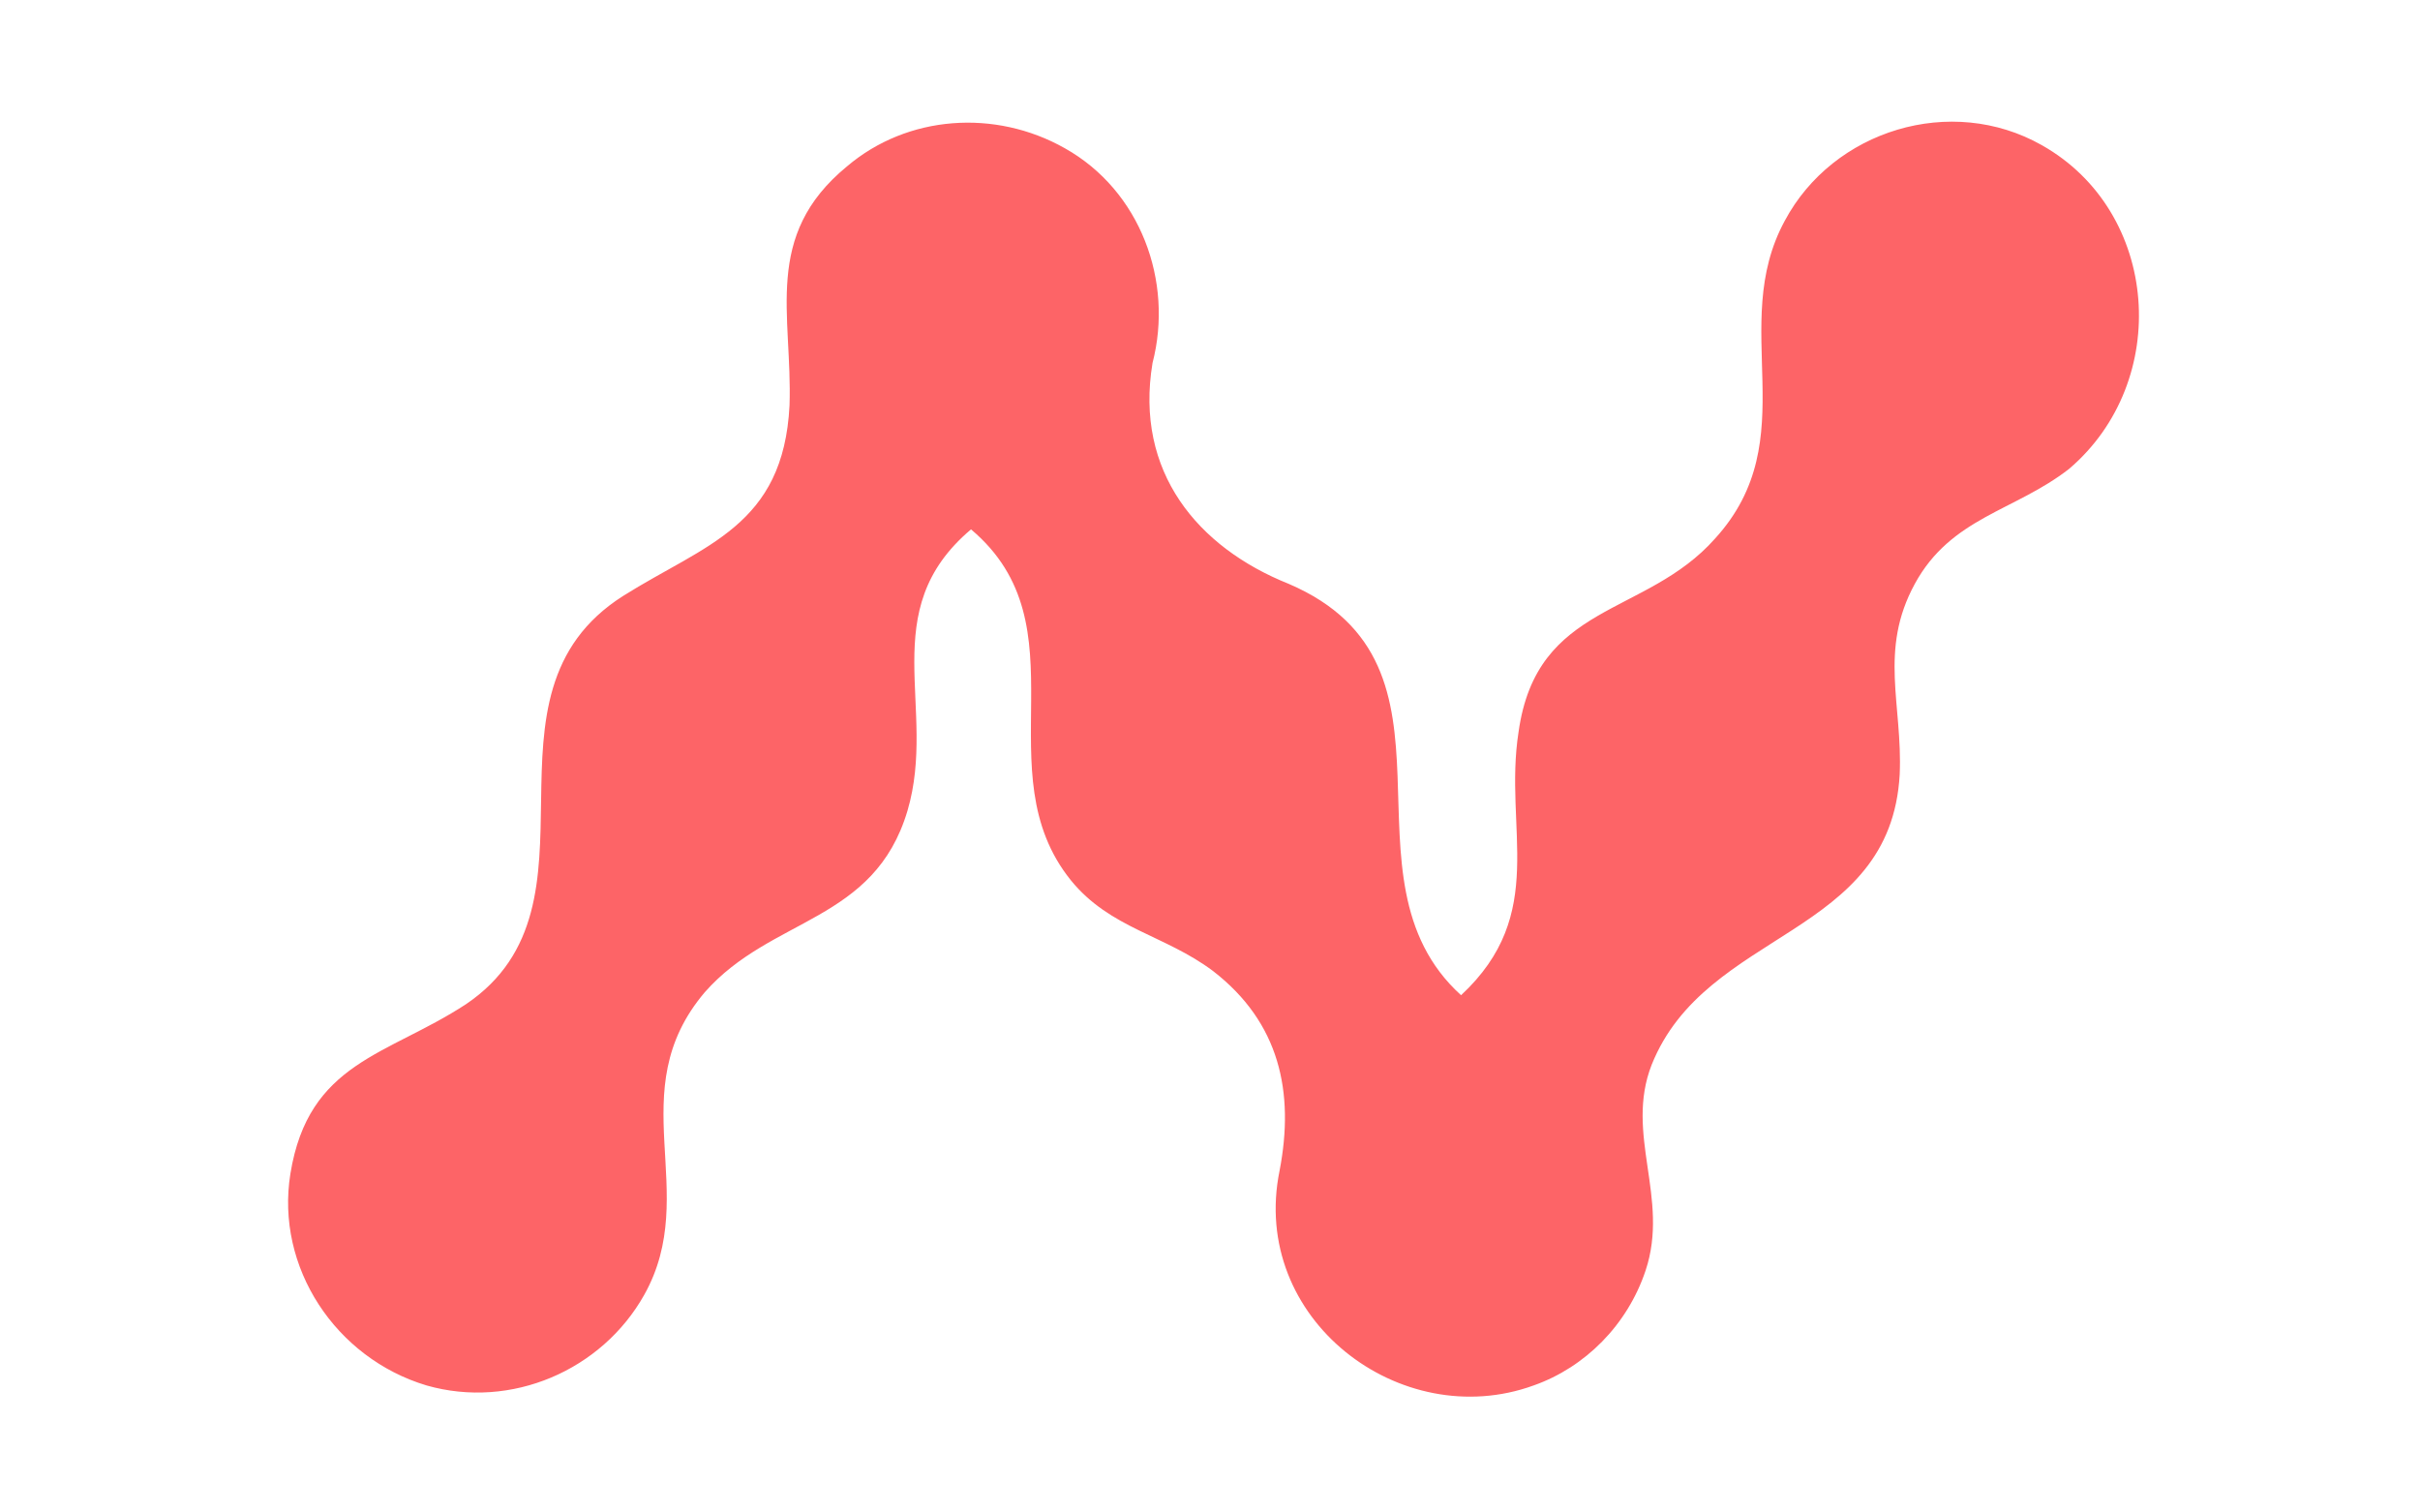 <?xml version="1.0" encoding="utf-8"?>
<!-- Generator: Adobe Illustrator 17.1.0, SVG Export Plug-In . SVG Version: 6.00 Build 0)  -->
<!DOCTYPE svg PUBLIC "-//W3C//DTD SVG 1.1//EN" "http://www.w3.org/Graphics/SVG/1.1/DTD/svg11.dtd">
<svg version="1.1" id="Layer_1" xmlns="http://www.w3.org/2000/svg" xmlns:xlink="http://www.w3.org/1999/xlink" x="0px" y="0px"
	 viewBox="0 0 80 50" enable-background="new 0 0 80 50" xml:space="preserve">
<path fill="#FD6467" d="M67.5,4.8c-3-1.7-6.9-0.5-8.5,2.5c-1.9,3.5,0.7,7.2-2.3,10.5c-2.3,2.6-5.9,2.1-6.5,6.4c-0.5,3.2,1,6-1.9,8.7
	c-4.3-3.9,0.6-10.9-5.7-13.6c-3-1.2-5.1-3.7-4.5-7.3c0.7-2.7-0.4-5.7-2.9-7.1c-2.3-1.3-5.2-1.1-7.2,0.6c-2.8,2.3-1.8,4.9-1.9,7.9
	c-0.2,4-2.8,4.6-5.5,6.3c-5.2,3.3-0.3,10.2-5.2,13.5c-2.6,1.7-5.2,1.9-5.8,5.6c-0.5,3.1,1.5,6.1,4.5,7c2.8,0.8,5.8-0.5,7.2-3
	c1.9-3.4-0.8-6.7,2-10c2.2-2.5,5.6-2.3,6.7-6c1-3.4-1.1-6.6,2.1-9.3c3.8,3.2,0.4,8,3.3,11.6c1.3,1.6,3.1,1.8,4.7,3
	c2.2,1.7,2.7,4,2.2,6.6c-1,4.9,4,8.7,8.4,7.1c1.7-0.6,3.1-2,3.7-3.8c0.8-2.4-0.7-4.5,0.2-6.8c1.8-4.5,7.9-4.2,8.2-9.6
	c0.1-2.3-0.7-4.1,0.5-6.3c1.2-2.2,3.3-2.4,5.1-3.8C71.8,12.6,71.4,7,67.5,4.8"/>
</svg>
